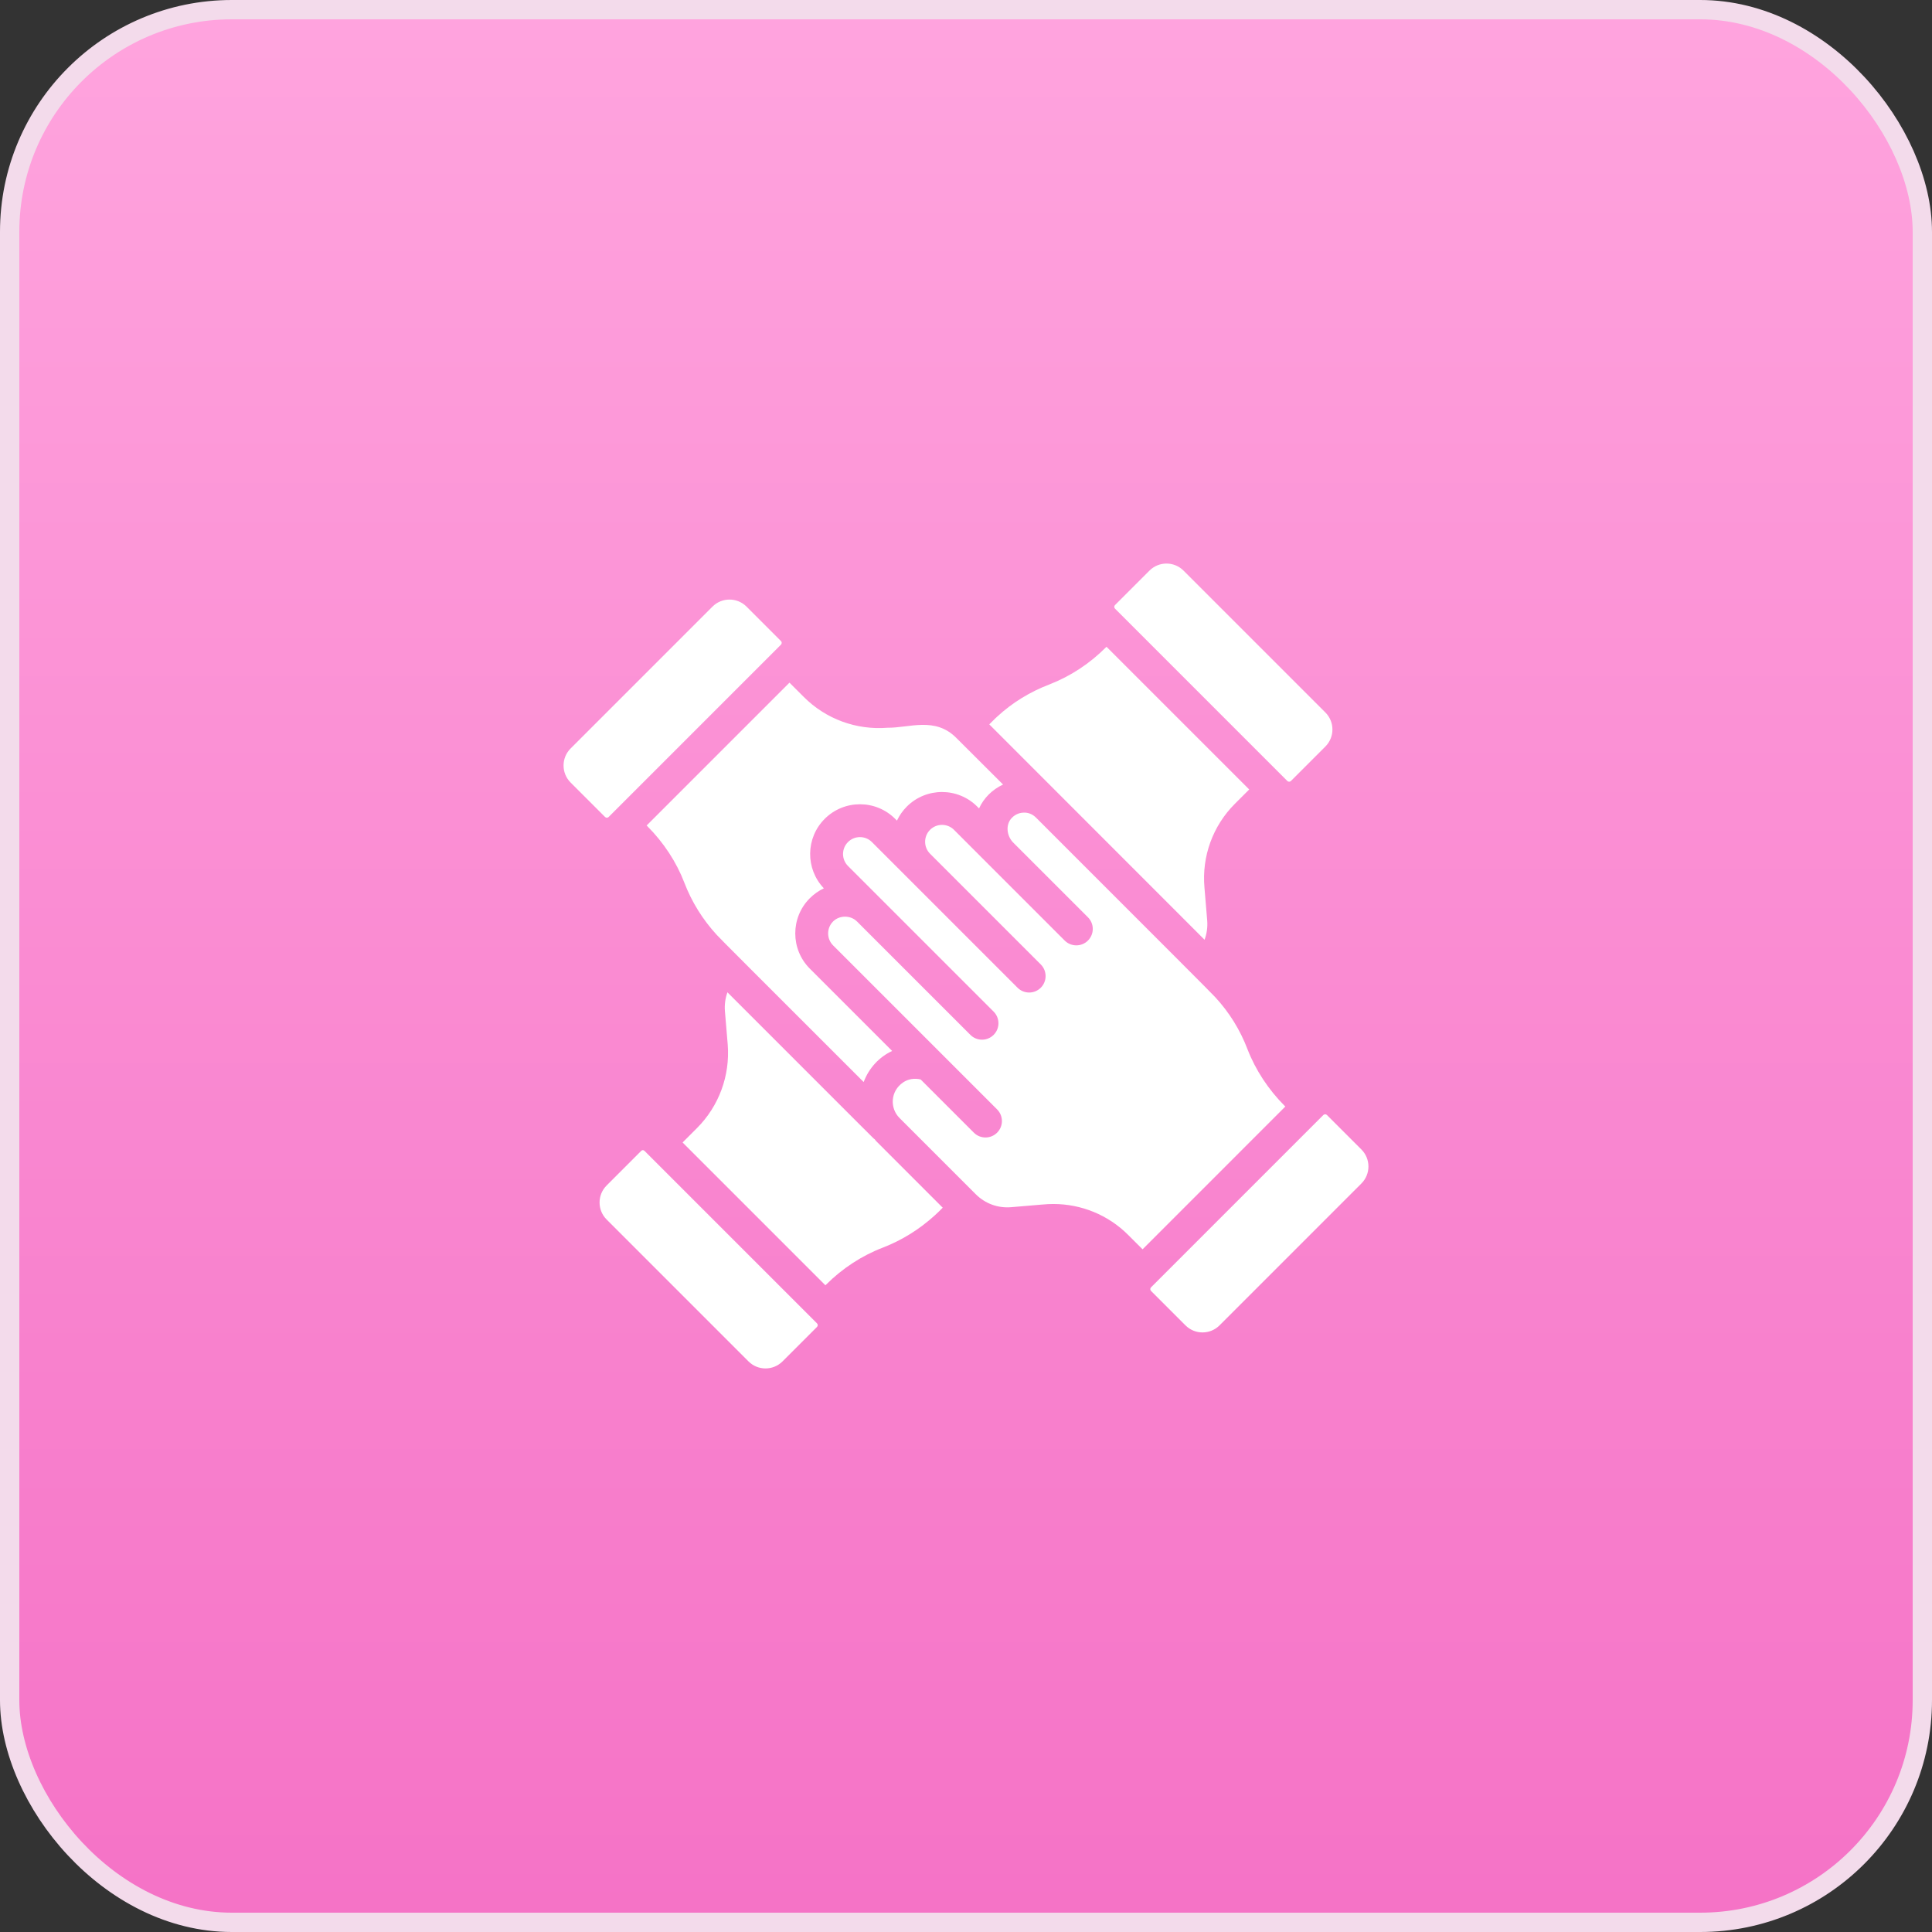 <svg width="100" height="100" viewBox="0 0 100 100" fill="none" xmlns="http://www.w3.org/2000/svg">
<rect x="0" y="0" width="100" height="100" fill="#333333" stroke="none"/>
<rect x="0.5" y="0.5" width="99" height="99" rx="11.5" fill="url(#paint0_linear_1567_4400)" stroke="#F3DBEB"/>
<path d="M57.713 31.318L59.496 29.535C59.983 29.048 60.772 29.048 61.259 29.535L68.601 36.877C69.088 37.364 69.088 38.153 68.601 38.64L66.819 40.423C66.767 40.474 66.684 40.474 66.632 40.423L57.713 31.503C57.662 31.452 57.66 31.372 57.713 31.318ZM51.512 37.187C51.553 37.151 51.596 37.112 51.613 37.094C52.388 36.377 53.297 35.816 54.321 35.425C55.415 34.997 56.4 34.35 57.249 33.5L57.272 33.477L64.659 40.863L63.916 41.606C62.774 42.747 62.201 44.327 62.342 45.936L62.485 47.648C62.513 47.991 62.462 48.329 62.348 48.642C61.872 48.166 51.681 37.969 51.205 37.493L51.512 37.187ZM31.504 42.286C31.453 42.338 31.369 42.338 31.317 42.286L29.535 40.504C29.048 40.017 29.048 39.228 29.535 38.741L36.878 31.398C37.364 30.912 38.153 30.912 38.64 31.398L40.423 33.181C40.474 33.233 40.474 33.316 40.423 33.367L31.504 42.286ZM35.423 45.691C35.013 44.62 34.348 43.604 33.497 42.754L33.47 42.727C36.056 40.141 38.278 37.919 40.863 35.334L41.607 36.077C42.748 37.219 44.324 37.796 45.936 37.668C47.071 37.68 48.393 37.086 49.495 38.19L51.918 40.607C51.365 40.866 50.926 41.294 50.676 41.843L50.581 41.748C49.578 40.744 47.942 40.743 46.937 41.748C46.72 41.965 46.55 42.212 46.426 42.475L46.333 42.382C45.328 41.377 43.694 41.377 42.688 42.382C41.696 43.373 41.683 44.972 42.642 45.979C42.377 46.105 42.131 46.277 41.916 46.492C40.912 47.496 40.912 49.131 41.916 50.136L46.178 54.398C45.513 54.705 44.978 55.276 44.703 56.006C38.924 50.228 37.287 48.599 37.097 48.387C36.368 47.592 35.804 46.685 35.423 45.691ZM42.287 68.682L40.504 70.465C40.017 70.952 39.228 70.952 38.741 70.465L31.399 63.122C30.912 62.636 30.912 61.846 31.399 61.36L33.182 59.576C33.244 59.515 33.303 59.513 33.367 59.577C34.655 60.865 41.024 67.234 42.287 68.497C42.338 68.548 42.34 68.628 42.287 68.682ZM48.387 62.905C47.589 63.632 46.682 64.195 45.694 64.577C44.614 64.989 43.597 65.653 42.752 66.498L42.724 66.527L35.331 59.134L36.073 58.392C37.211 57.254 37.792 55.68 37.667 54.069L37.523 52.351C37.493 52.01 37.541 51.674 37.652 51.362C45.786 59.492 45.175 58.895 45.269 58.965C45.271 58.967 45.274 58.969 45.277 58.971C45.305 59.002 45.325 59.039 45.355 59.069L48.795 62.51C48.585 62.714 48.63 62.686 48.387 62.905ZM58.392 63.918C57.363 62.888 55.972 62.319 54.522 62.319C54.12 62.319 53.973 62.351 52.347 62.483C51.657 62.544 50.992 62.3 50.507 61.815L46.558 57.866C46.048 57.355 46.084 56.474 46.747 56.024C47.005 55.849 47.328 55.795 47.653 55.873L50.407 58.627C50.739 58.959 51.277 58.959 51.61 58.627C51.942 58.294 51.942 57.756 51.61 57.423L43.12 48.933C42.779 48.592 42.779 48.036 43.12 47.695C43.449 47.365 44.025 47.363 44.357 47.695L50.227 53.565C50.559 53.897 51.098 53.897 51.43 53.565C51.763 53.232 51.763 52.694 51.43 52.361L43.892 44.823C43.55 44.481 43.55 43.926 43.892 43.585C44.232 43.243 44.789 43.243 45.13 43.585L52.668 51.124C53 51.456 53.538 51.456 53.871 51.124C54.203 50.792 54.203 50.253 53.871 49.92L48.14 44.189C47.8 43.848 47.798 43.293 48.14 42.951C48.48 42.611 49.036 42.61 49.378 42.951L51.204 44.779C51.254 44.829 50.689 44.264 55.108 48.683L55.109 48.683C55.441 49.015 55.98 49.015 56.312 48.683C56.645 48.35 56.645 47.812 56.312 47.479L52.42 43.587C52.102 43.237 52.059 42.706 52.329 42.382C52.492 42.186 52.717 42.073 52.964 42.062C53.214 42.044 53.447 42.142 53.624 42.32C60.785 49.484 62.663 51.355 62.9 51.614C63.628 52.401 64.19 53.308 64.573 54.315C64.99 55.389 65.657 56.404 66.503 57.249L66.528 57.274L62.834 60.969L59.139 64.664L58.392 63.918ZM63.123 68.601C62.636 69.088 61.847 69.088 61.36 68.601L59.577 66.818C59.525 66.765 59.526 66.685 59.577 66.633L68.496 57.713C68.522 57.688 68.555 57.675 68.589 57.675C68.623 57.675 68.657 57.688 68.682 57.713L70.465 59.496C70.952 59.983 70.952 60.772 70.465 61.258L63.123 68.601Z" fill="white"/>
<defs>
<linearGradient id="paint0_linear_1567_4400" x1="50" y1="0" x2="50" y2="100" gradientUnits="userSpaceOnUse">
<stop stop-color="#FFA4DE"/>
<stop offset="1" stop-color="#F572C6"/>
</linearGradient>
</defs>
</svg>
